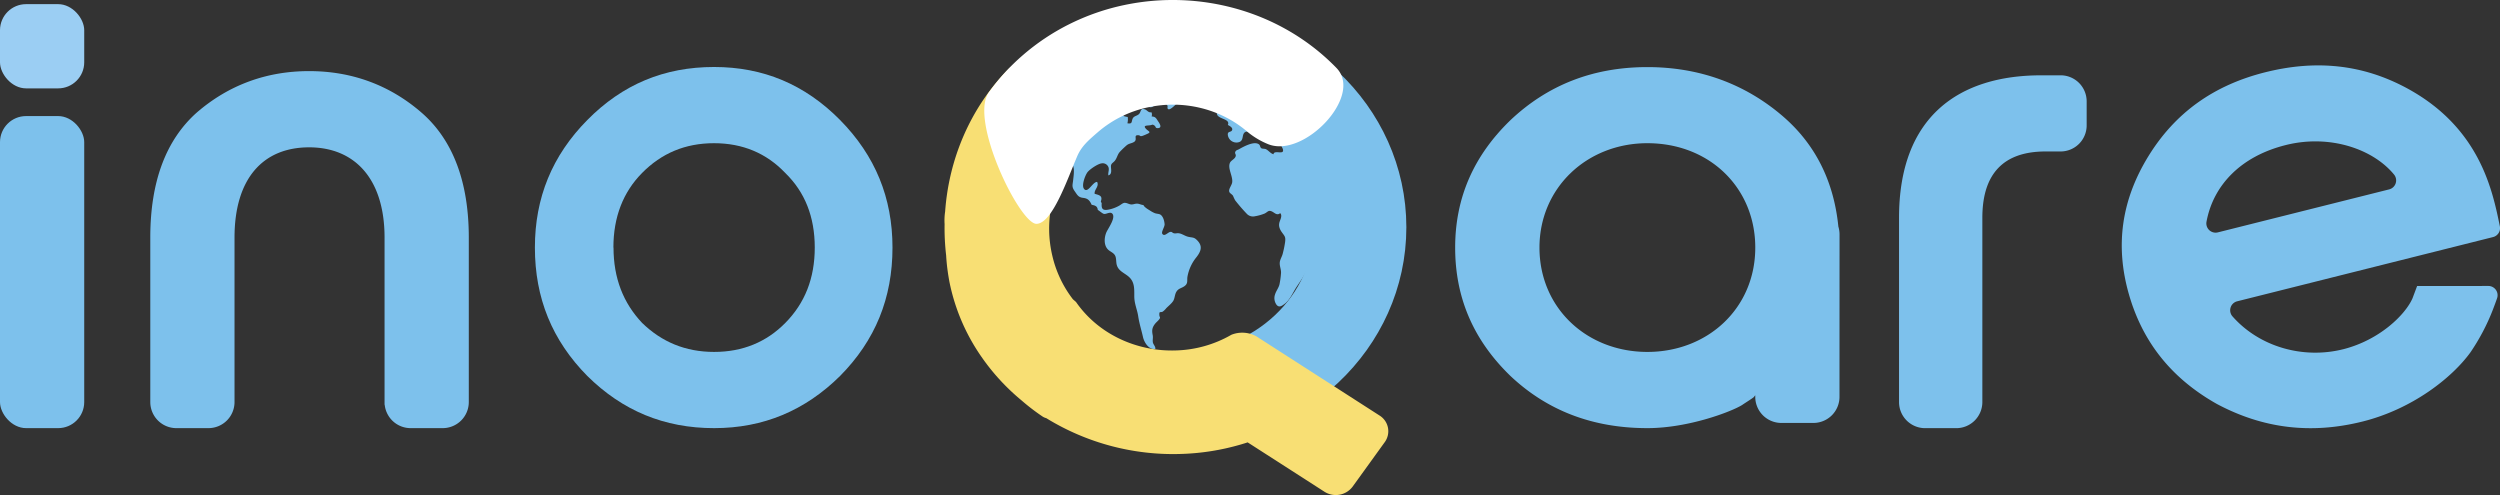 <svg xmlns="http://www.w3.org/2000/svg" viewBox="0 0 1621.81 321.2"><rect x="0" y="0" width="1621.81" height="321.2" fill="#333333" stroke="none"/><defs><style>.cls-1{fill:#7dc1ec;}.cls-2{fill:none;stroke:#7dc1ec;stroke-miterlimit:10;stroke-width:60px;}.cls-3{fill:#f8df74;}.cls-4{fill:#fff;}.cls-5{fill:#9bcef3;}</style></defs><g id="Calque_2" data-name="Calque 2"><g id="OBJECTS"><path class="cls-1" d="M1568.1,185.55l-.06,0-3,8c-4.67,10.63-21.26,27-44.91,33-26,6.53-54.29-1.45-71.82-21.26a6,6,0,0,1,3-9.83l166-41.67a6,6,0,0,0,4.41-7c-4.78-23.27-13-64.73-61.76-90.35-28.16-14.78-58-17.7-90.46-9.55-33.55,8.42-58.54,26.36-75.9,54.64s-21.46,57.65-12.69,88.8c8.93,31.67,27.94,55.27,57.33,71.79,29.8,15.87,60.93,19.74,94.48,11.32,32.46-8.15,58-28.45,69.85-44.77A136.16,136.16,0,0,0,1617.15,201c1.09-2.81,2-5.3,2.77-7.54a6,6,0,0,0-5.66-7.95Zm-129.33-34.8a6,6,0,0,1-7.36-6.91c4.34-23.45,22-42.37,51.38-49.73,28.44-7.14,56.62,2.44,70.35,19.21a6,6,0,0,1-3.24,9.54Z"/><path class="cls-1" d="M764.24,58.37c-51.17,0-92.65,40.44-92.65,90.33S713.07,239,764.24,239s92.65-40.44,92.65-90.32S815.41,58.37,764.24,58.37Zm62.35,151.11a89.78,89.78,0,0,1-124.7,0,84.46,84.46,0,0,1,0-121.57c.39-.38.8-.74,1.2-1.11a10.11,10.11,0,0,1-1.21,2.65c-1.31,1.91-3.49,2.67-4.87,4.46a17.91,17.91,0,0,0-2.72,5.92c-.5,2-.19,4.38-.91,6.35-.91,2.51-2.55,4-2.25,6.9,3.58,1,2-5.16,5-5.48,1,2.31.33,6.62.06,9.14-.38,3.48-1.07,4.34,1,7.32,1.69,2.36,2.25,3.94,5.51,4.31,3,.35,4.22,1.66,5.47,4.47,2.3.48,3.7.85,4,3.34,1,.54,2.88,2.3,3.93,2.57,1.53.39,4.08-1.73,5.52-.1,2.41,2.73-3.05,9.87-4,12.33-1.43,3.61-1.64,8.9,1.86,11.49,1.8,1.33,3.72,2,4.3,4.38.54,2.23.12,4.08,1.13,6.19,1.58,3.29,5.2,4.38,7.78,6.89,3.38,3.3,3.15,7.58,3.15,12.25,0,4.89,1.9,8.6,2.56,13.08s2.08,8.9,3.08,13.36c.74,3.36,3.72,8.44,8,7.75.3-1.59-1.4-2.84-1.61-4.41s.22-2.92-.07-4.45c-.58-3-.55-4.82,1.51-7.46.73-.93,1.74-1.7,2.49-2.63,1.46-1.81.34-1.27.28-3.26-.08-2.47.69-1.26,2.22-2a11.79,11.79,0,0,0,2.29-2.23c1.34-1.35,3.39-3,4.43-4.59,1.16-1.8,1-4.33,2.21-6.19,1.36-2.15,3.3-2.15,5.21-3.55,2.48-1.81,1.46-3.71,1.91-6.2a27.71,27.71,0,0,1,5.37-12c3.38-4.17,4.83-7.71.72-11.7-2-2-3.09-1.45-5.79-2.14-2.06-.52-3.91-2-6-2.24-1.25-.15-2,.29-3.14,0s-.93-.91-2.06-.9c-1.68,0-4,3.43-5.44,1.25-.79-1.21,1.61-4.57,1.5-6.19-.14-2-.9-5.26-2.91-6.35-.76-.42-2.44-.47-3.37-.82a17.66,17.66,0,0,1-3.15-1.69c-1.28-.8-3.75-2.19-4.32-3.62-1.57-.06-2.63-.91-4.23-.89-1.43,0-2.39.67-3.94.5-1.35-.15-2.81-1.2-4.28-1-1,.14-2.42,1.37-3.27,1.83a23.3,23.3,0,0,1-7.07,2.57c-3.82.7-4.51-.73-4.28-4.17l-.57-1.12c1.42-3.85-1.14-4.12-4-5-.39-2.74,3.07-4.7,1.62-7.7-2.92-.15-6.11,7.88-8.58,4.4-1.64-2.29.84-8.7,2.28-10.64s6.71-5.49,9.19-5.8a4,4,0,0,1,4.36,2.25c.81,1.79-.24,3.49,0,5.53,2.47-.56,1.83-3.62,1.72-5.26-.18-2.73,1.29-2.53,2.73-4.5,1.3-1.8,1.5-3.85,3.13-5.59,1.27-1.36,2.76-2.78,4.15-4,1.58-1.43,3.37-1.3,5-2.35,2.48-1.59-.8-4.56,2.85-4.33,1.3.08.65.87,2.37.48A24.18,24.18,0,0,0,743.91,87c3.48-1.38,1-1.74-.59-3.54-2-2.28.85-1.88,2.94-2.23,1.54-.25,1.22-.74,2.57.15,1.19.77.49,1.81,2.22,1.75,3.29-.11,1-3.33.28-4.4-1.26-1.83-1.58-3.1-4.24-3.17a4,4,0,0,0-.08-2.7c-2.24.28-2.62-1.3-4.31-1.92-2.85-1-2.39,1.22-3.56,2.77s-3.49,1.32-4.37,3.27,0,3.59-3.39,3a10.58,10.58,0,0,0,.21-4.09,14.8,14.8,0,0,1-2.76-.65c0-3.26,3.71-3.54,6.23-3.85,2.82-.34,3.74-3.14,6.27-3.61,2.35-.45,4,3.27,6.93,1.12,1.66-1.23.89-1.95.29-3.14-.16-.31-1-1-1.22-1.32a.33.33,0,0,1-.06-.1c2.25-.42,4.53-.75,6.82-1A21.15,21.15,0,0,0,756,66.86c.37.62,1.07,1,1.37,1.72s-.46,1.73.55,2.26c1.55.8,6.06-4.46,7.15-5.31,1.37-1.09,2.23-1.68,1.91-2.73a90.71,90.71,0,0,1,21.2,3.14c.54.67,1.1,1.35,1.66,2.11,1.2,1.63,2,3.09,4.13,3.82,1.25.42,5.27.34,3.6,3.14-1.54,2.57-3.24-.81-4-1.62-1.08-1.12-4.26-2.37-4.16.21.15,3.84,9,3.22,7.13,7.45,1.06.61,3.16,1.62,2.82,3.13-.43,1.87-2.92.68-2.87,3.07a5.64,5.64,0,0,0,7.36,4.94c3.75-1.29.93-6.36,5.22-6.89,1.69-.2,2.69.28,4.21,1.45,1.23,1,2,3.12,3.73,3,.18-1-.62-1.76-.76-2.71a11,11,0,0,1,4.73,3c1.14,1.69,1,4.13,3.82,2-.42-.34-.63-1.09-.86-1.35,3.58,0,6.07,1.45,7.61,4.47,3.43,6.76-5,1.4-5.41,4.92-2.08-.65-3-2.27-4.8-3.25-.85-.46-2.43-.21-3.09-.68-.9-.64-.68-1.81-1.47-2.45-3.11-2.49-10.22,1.53-13.08,3.14-.78.44-1.61.48-2.14,1.3-.91,1.41.37,1.77.09,3.08-.41,1.87-2.91,2.73-3.67,4.23-1.82,3.6,1.87,8.75,1.38,12.75-.28,2.21-2.73,4.62-1.79,6.48.4.79,1.82,1.47,2.36,2.42a25.29,25.29,0,0,0,1.35,2.86,113,113,0,0,0,7.58,8.77,5.5,5.5,0,0,0,5.41,1.53,30.09,30.09,0,0,0,6-1.68c2.16-1,2.44-2.42,4.71-1.46,1.8.76,3.39,3,5.49,1.15,1.74,1.65-.19,4.53-.57,6.37-.5,2.36.46,4.41,1.95,6.42,1.78,2.4,2.2,2.83,1.83,6a66.36,66.36,0,0,1-1.49,7.29c-.52,2.37-2.08,4.18-2,6.69.07,2.33,1.1,4.19.79,6.68a52.55,52.55,0,0,1-1,7c-.61,2.2-2.2,4.15-2.87,6.41a7.32,7.32,0,0,0,1.08,6.68c1.6,1.83,3.19.78,5.07-.61,3.7-2.74,5.39-7.39,7.85-11.09s5-7.22,6.71-11.13c.36-.83.79-1.65,1.23-2.46A85.11,85.11,0,0,1,826.59,209.48Z"/><ellipse class="cls-2" cx="764.24" cy="147.44" rx="118.1" ry="111.44"/><path class="cls-3" d="M894.91,269.54,815,218.17a18.93,18.93,0,0,0-16.16-1,76.1,76.1,0,0,1-36,10.17c-25.16.85-50.23-10.37-64.81-31.44l-2-1.75A73.37,73.37,0,0,1,682.69,166c-5.23-21.91-.58-45.84,13.85-63.9a51.07,51.07,0,0,0,8-14.13c8.58-23.3-33-61-50.7-42.82-24.7,25.38-38.3,58.34-40.71,92.11a38,38,0,0,0-.35,8.14,153.73,153.73,0,0,0,1,20.23c.13,2.2.4,6.08,1.11,11q.4,2.82,1,6.07a129.52,129.52,0,0,0,20.83,48.81,139.89,139.89,0,0,0,25.95,28.22,137.62,137.62,0,0,0,13.52,10.38,7.9,7.9,0,0,0,2.54,1.15,157.14,157.14,0,0,0,87.67,23.22,154.44,154.44,0,0,0,38.76-6.19c1.41-.42,2.83-.85,4.23-1.31l49.79,32a13.66,13.66,0,0,0,18.28-3.26l20.94-29A12,12,0,0,0,894.91,269.54Z"/><path class="cls-4" d="M867,44.09c-35.94-37-88.67-51-137.21-40.91a147.67,147.67,0,0,0-36.46,12.68,144.78,144.78,0,0,0-29.59,19.76A138.64,138.64,0,0,0,641.44,60c-12.83,18,20.2,85.54,31,85.21,10.29-.3,20.1-29.31,26.4-43.91,2.76-6.41,7.18-10.22,13.43-15.62A72.94,72.94,0,0,1,745.36,69.5c22-4.6,45.84.73,63.48,15.67a50.81,50.81,0,0,0,13.9,8.38C845.78,102.79,884.67,62.32,867,44.09Z"/><path class="cls-1" d="M381,77.86c22.82-23.12,49.88-34.4,82.25-34.4,31.84,0,58.91,11.28,81.73,34.4s34,50.51,34,82.74c0,32.77-11.14,60.19-34,83.29-22.82,22.56-49.89,33.85-81.73,33.85-32.37,0-59.43-11.29-82.25-33.85-22.82-23.1-34-50.52-34-83.29C347,128.37,358.13,101,381,77.86Zm17,82.74c0,19.88,6.36,36,18.57,48.9,12.74,12.36,28.13,18.8,46.7,18.8s34-6.44,46.17-18.8c12.74-12.9,19.11-29,19.11-48.9s-6.37-36-19.11-48.36Q491.06,92.91,463.2,92.9c-18.57,0-34,6.45-46.7,19.34C404.29,124.6,397.93,140.73,397.93,160.6Z"/><rect class="cls-1" y="75.3" width="54.64" height="202.44" rx="16.92"/><rect class="cls-5" y="2.69" width="54.64" height="54.64" rx="16.92"/><path class="cls-1" d="M273.39,73c-20.49-17.73-45-26.87-72.86-26.87S148.16,55.28,127.67,73c-19.92,17.74-30.17,44.6-30.17,81.14V260.82a16.92,16.92,0,0,0,16.92,16.92h20.81a16.92,16.92,0,0,0,16.91-16.92v-2.43h0V154.15c0-38.69,18.78-58.57,48.38-58.57s48.95,20.41,48.95,58.57V262.62h.1a16.92,16.92,0,0,0,16.82,15.12h20.81a16.93,16.93,0,0,0,16.92-16.92V154.15C304.13,118.14,293.88,90.75,273.39,73Z"/><path class="cls-1" d="M1193.35,162.22V152a17.06,17.06,0,0,0-.76-5c-3-29.86-15.23-53.78-36.24-71.77-24.47-20.95-54.07-31.7-87.66-31.7-34.72,0-64.32,11.28-88.8,34.4C956,101,944,128.37,944,160.6c0,32.77,12,60.19,35.86,83.29q35.86,33.84,88.8,33.85c26.76,0,54.65-10.74,61.48-15,3.42-2.32,6-3.83,7.74-5.23a3.85,3.85,0,0,1,.8-1.06v1a16.92,16.92,0,0,0,16.91,16.92h20.81a16.92,16.92,0,0,0,16.92-16.92v-14h0ZM1068.69,228.3c-39.27,0-70-28.47-70-67.7,0-38.69,30.74-67.7,70-67.7,40.41,0,70,29,70,67.7C1138.71,199.83,1108,228.3,1068.69,228.3Z"/><path class="cls-1" d="M1337.26,48.86v0h-13.09c-52.94,0-92.22,26.32-92.22,92.42v14.06h0v105.5a16.93,16.93,0,0,0,16.92,16.92h20.24A16.93,16.93,0,0,0,1286,260.82V141.26c0-28.49,13.66-43,41-43h2.36c.31,0,.62,0,.94,0h6.46a16.91,16.91,0,0,0,16.91-16.92V65.75A16.9,16.9,0,0,0,1337.26,48.86Z"/></g></g></svg>